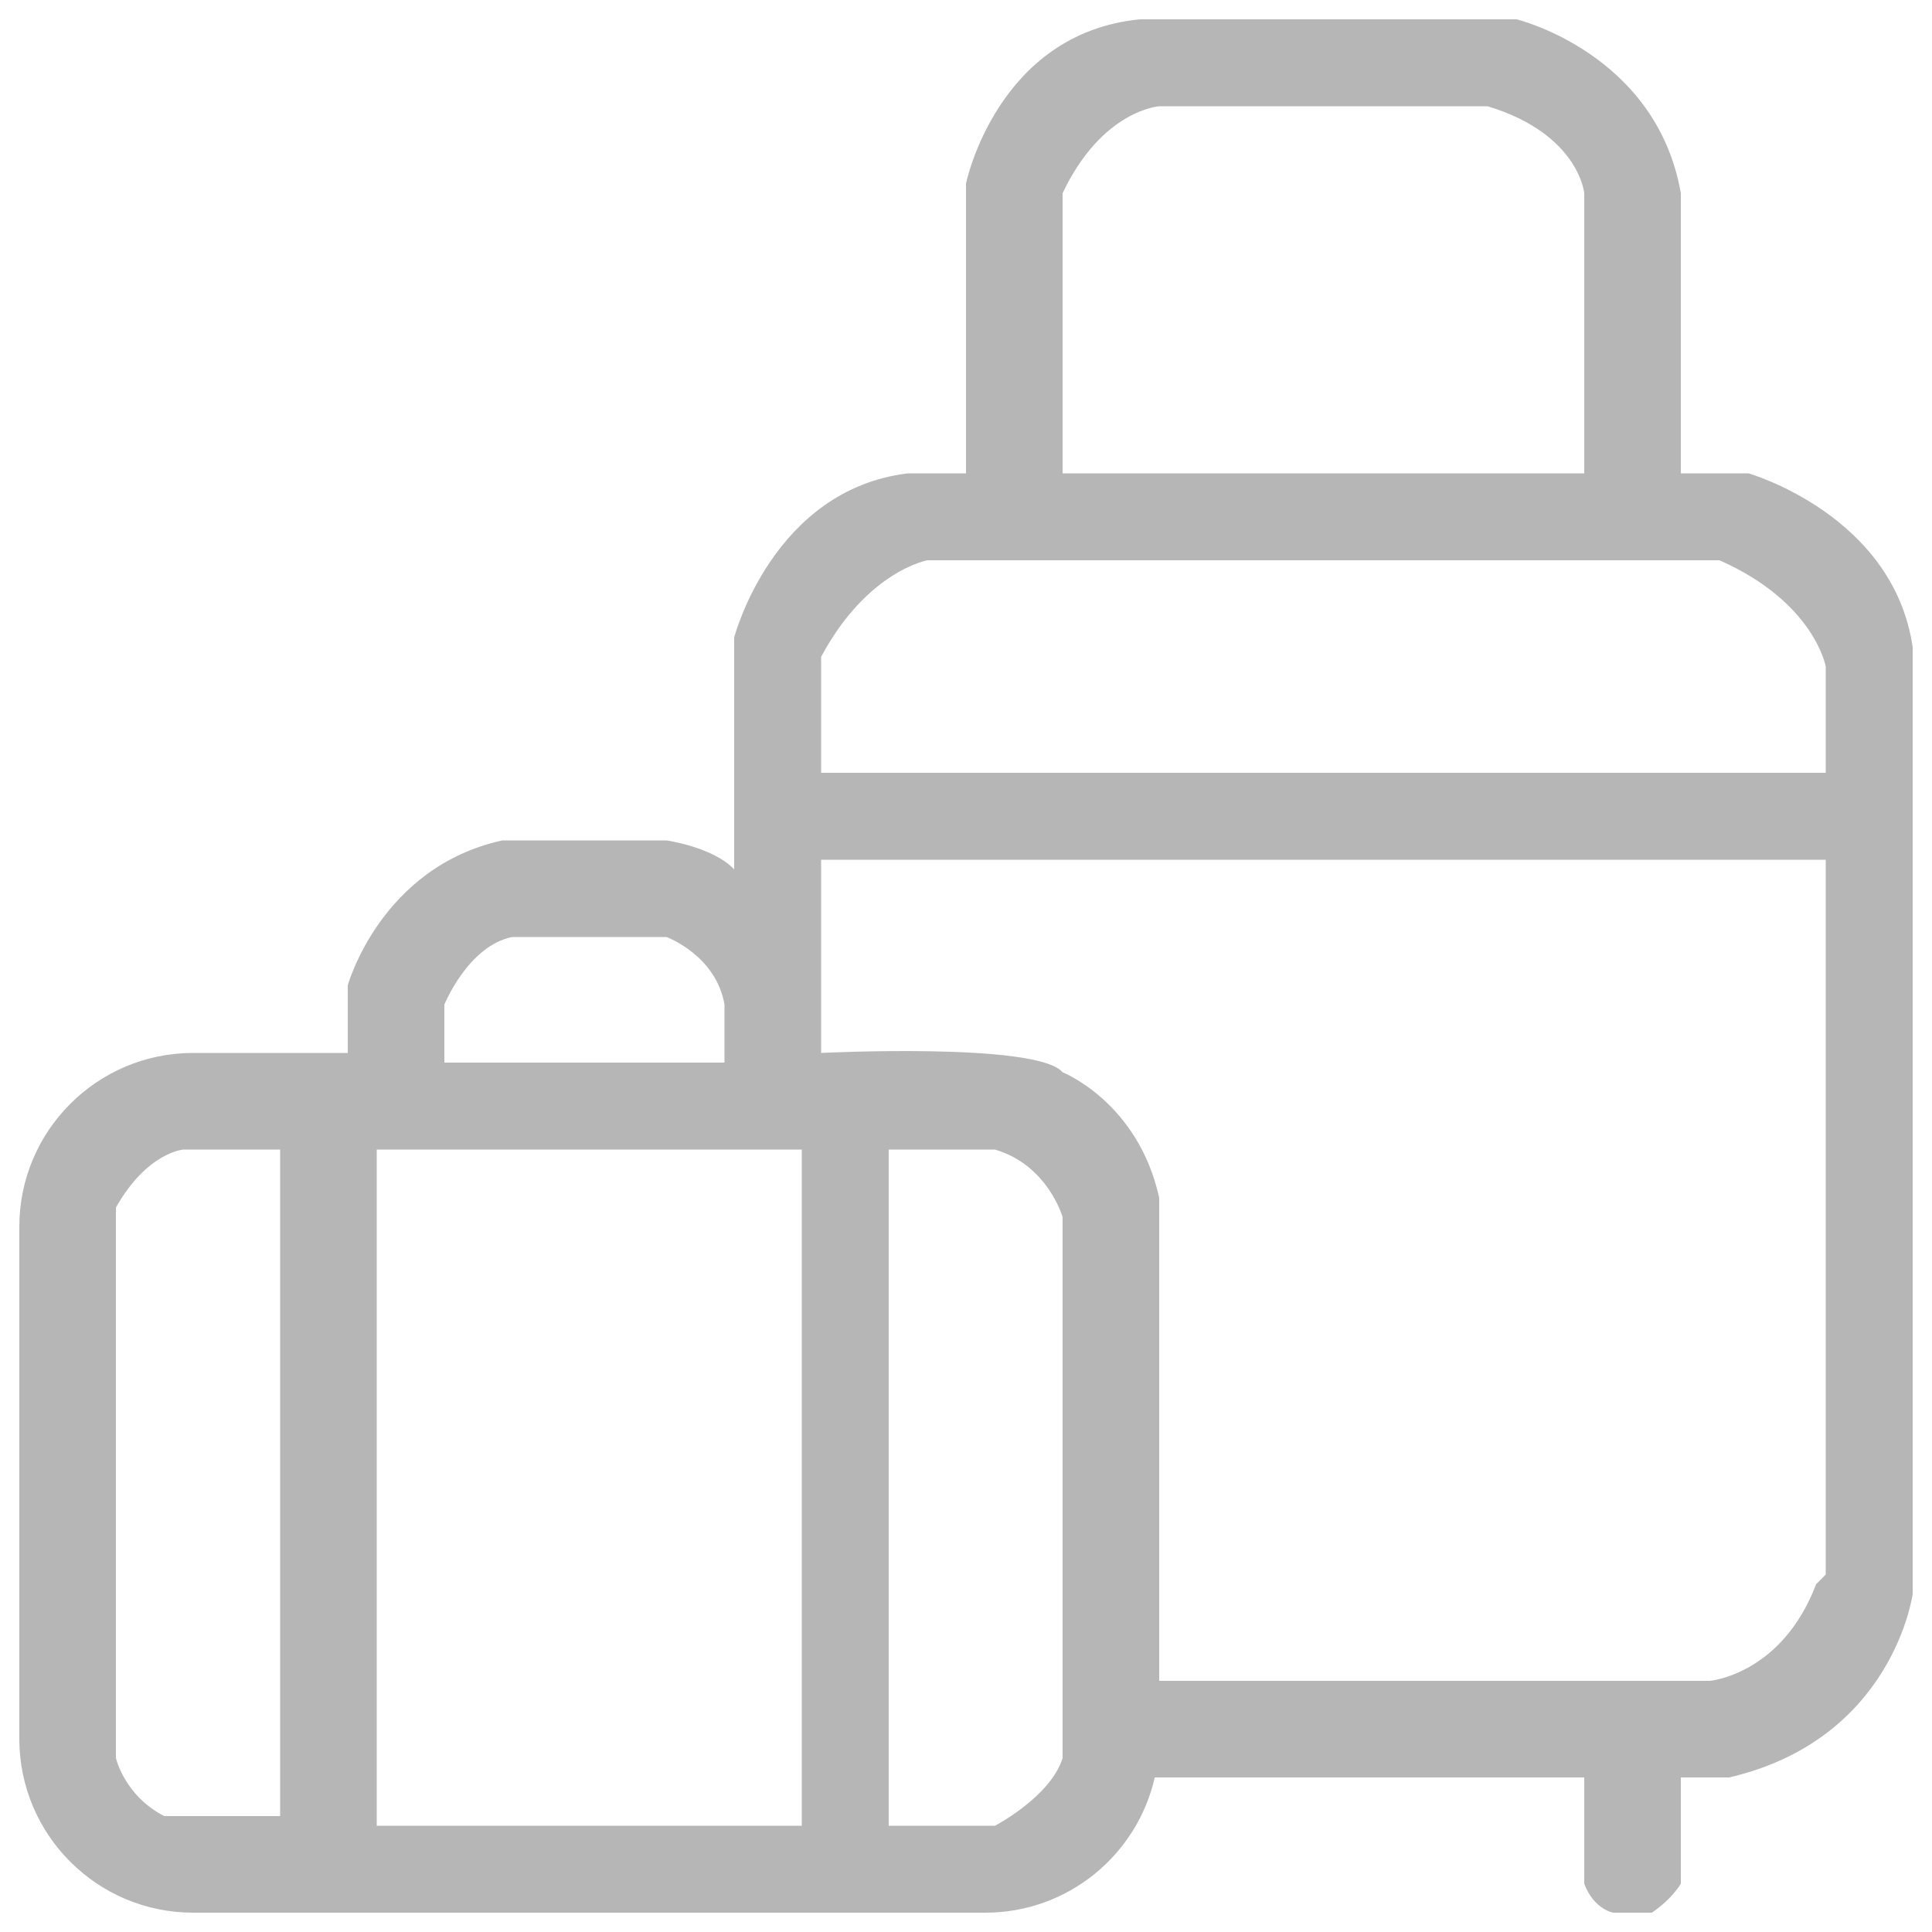 <svg xmlns="http://www.w3.org/2000/svg" xmlns:xlink="http://www.w3.org/1999/xlink" preserveAspectRatio="xMidYMid" width="200" height="200" viewBox="0 0 200 200">
  <defs>
    <style>
      .cls-1 {
        fill: #b6b6b6;
        fill-rule: evenodd;
      }
    </style>
  </defs>
  <path d="M179.000,184.000 L174.000,184.000 L174.000,195.000 C174.000,195.000 173.130,196.548 171.000,198.000 L167.000,198.000 C167.000,198.000 164.996,197.665 164.000,195.000 L164.000,184.000 L119.539,184.000 C117.718,192.013 110.564,198.000 102.000,198.000 L20.000,198.000 C10.059,198.000 2.000,189.941 2.000,180.000 L2.000,127.000 C2.000,117.059 10.059,109.000 20.000,109.000 L36.000,109.000 L36.000,102.000 C36.000,102.000 39.393,89.761 52.000,87.000 L69.000,87.000 C69.000,87.000 73.862,87.704 76.000,90.000 L76.000,66.000 C76.000,66.000 79.983,50.679 94.000,49.000 L100.000,49.000 L100.000,19.000 C100.000,19.000 103.188,3.452 118.000,2.000 L157.000,2.000 C157.000,2.000 171.465,5.506 174.000,20.000 L174.000,49.000 L181.000,49.000 C181.000,49.000 196.000,53.280 198.000,67.000 L198.000,165.000 C198.000,165.000 196.013,180.045 179.000,184.000 ZM29.000,119.000 L19.000,119.000 C19.000,119.000 15.250,119.250 12.000,125.000 L12.000,182.000 C12.000,182.000 12.875,185.875 17.000,188.000 L29.000,188.000 L29.000,119.000 ZM92.000,189.000 L103.000,189.000 C103.000,189.000 108.750,186.000 110.000,182.000 L110.000,126.000 C110.000,126.000 108.500,120.625 103.000,119.000 L92.000,119.000 L92.000,189.000 ZM75.000,104.000 C74.130,98.888 69.000,97.000 69.000,97.000 L53.000,97.000 C48.433,97.950 46.000,104.000 46.000,104.000 L46.000,110.000 L75.000,110.000 L75.000,104.000 ZM83.000,119.000 L39.000,119.000 L39.000,189.000 L83.000,189.000 L83.000,119.000 ZM164.000,20.000 C164.000,20.000 163.456,13.865 154.000,11.000 L120.000,11.000 C120.000,11.000 114.095,11.373 110.000,20.000 L110.000,49.000 L164.000,49.000 L164.000,20.000 ZM189.000,69.000 C189.000,69.000 187.834,62.343 178.000,58.000 L96.000,58.000 C96.000,58.000 89.750,59.113 85.000,68.000 L85.000,80.000 L189.000,80.000 L189.000,69.000 ZM189.000,89.000 L85.000,89.000 L85.000,109.000 C85.000,109.000 107.368,107.882 110.000,111.000 C110.000,111.000 117.826,114.093 120.000,124.000 L120.000,174.000 L177.000,174.000 C177.000,174.000 184.447,173.366 188.000,164.000 L189.000,163.000 L189.000,89.000 Z" class="cls-1"/>
</svg>

